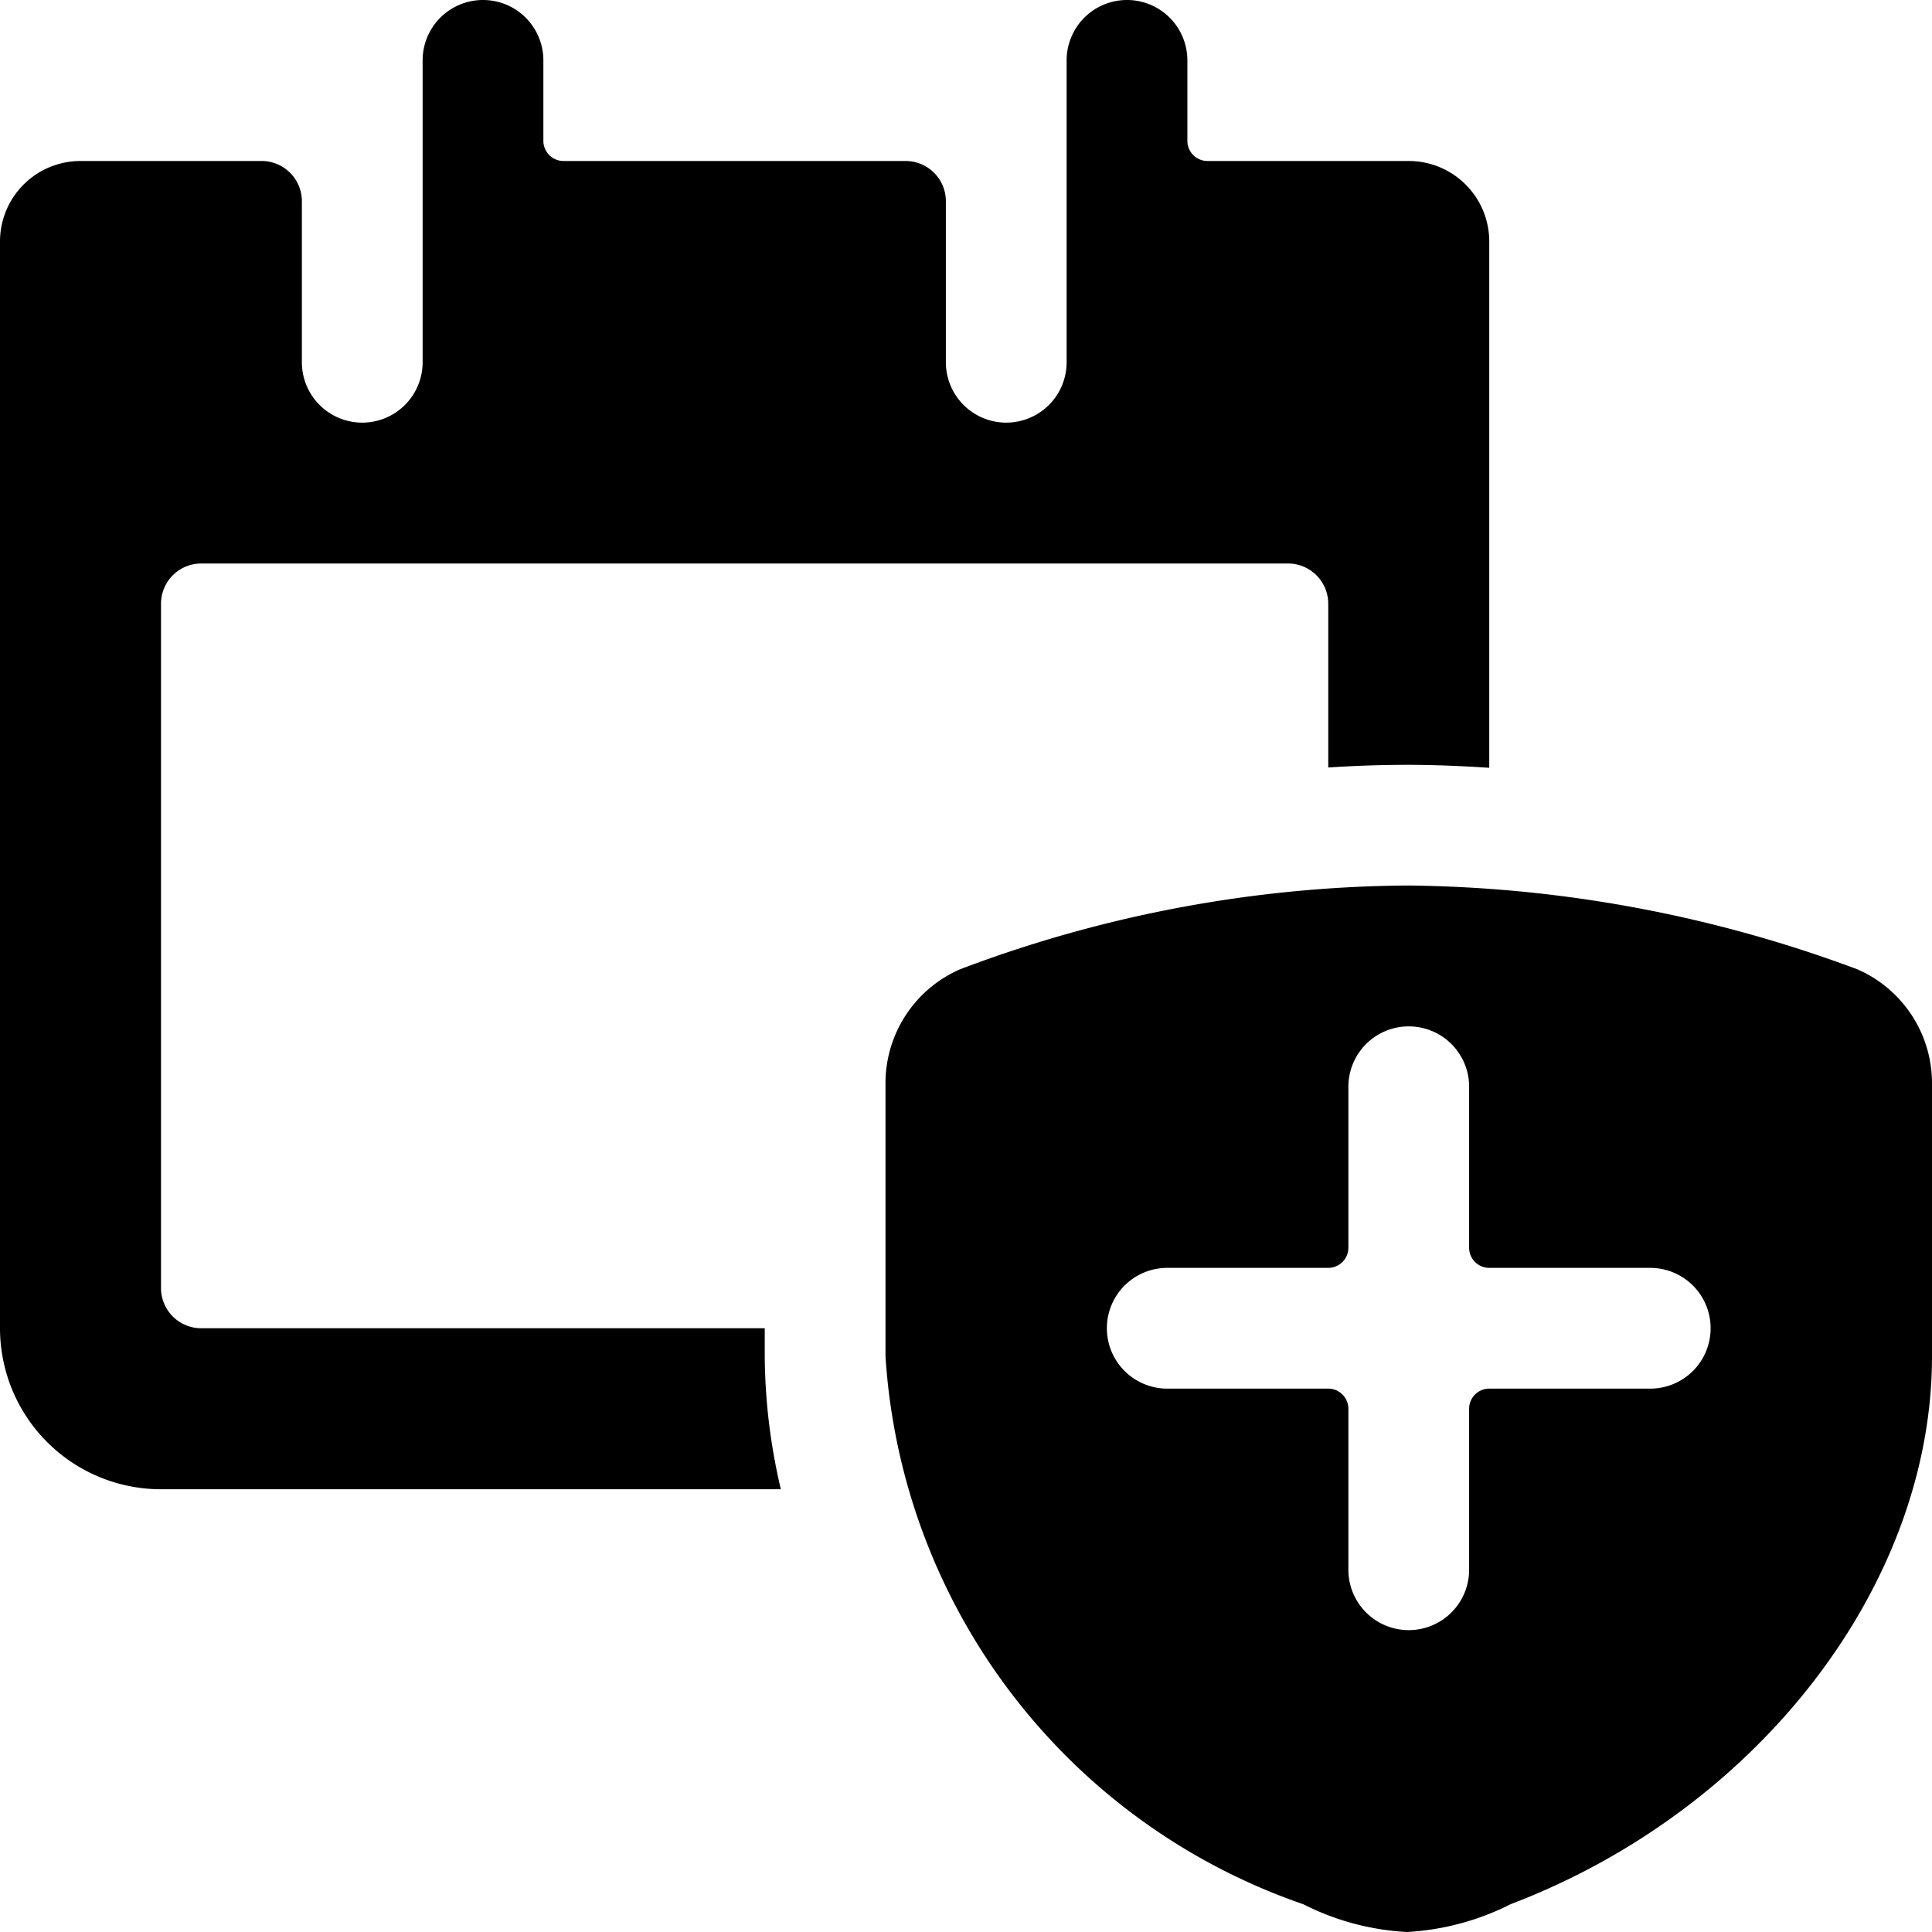 <svg xmlns="http://www.w3.org/2000/svg" viewBox="0 0 24 24"><title>calendar-shield</title><path d="M9.5,16.5h-7A.5.5,0,0,1,2,16V7.5A.5.5,0,0,1,2.5,7H16a.5.5,0,0,1,.5.5V9.534c.324-.021.65-.033.978-.033s.683.014,1.022.037V3a1,1,0,0,0-1-1H15a.25.25,0,0,1-.25-.25v-1a.75.75,0,1,0-1.5,0V4.5a.75.75,0,1,1-1.5,0v-2a.5.5,0,0,0-.5-.5H7a.25.25,0,0,1-.25-.25v-1a.75.75,0,0,0-1.5,0V4.5a.75.75,0,1,1-1.5,0v-2a.5.5,0,0,0-.5-.5H1A1,1,0,0,0,0,3V16.5a2,2,0,0,0,2,2H9.7a7.373,7.373,0,0,1-.2-1.652Z"/><path d="M24,13.457a1.543,1.543,0,0,0-.928-1.416A16.393,16.393,0,0,0,17.478,11a15.986,15.986,0,0,0-5.55,1.04A1.543,1.543,0,0,0,11,13.457v3.392a7.716,7.716,0,0,0,5.19,6.806A3.213,3.213,0,0,0,17.478,24a3.247,3.247,0,0,0,1.289-.346C21.848,22.481,24,19.682,24,16.849ZM18.25,15.5a.25.25,0,0,0,.25.25h2a.75.75,0,0,1,0,1.5h-2a.25.25,0,0,0-.25.25v2a.75.75,0,1,1-1.5,0v-2a.25.25,0,0,0-.25-.25h-2a.75.75,0,1,1,0-1.5h2a.25.25,0,0,0,.25-.25v-2a.75.75,0,1,1,1.5,0Z"/></svg>